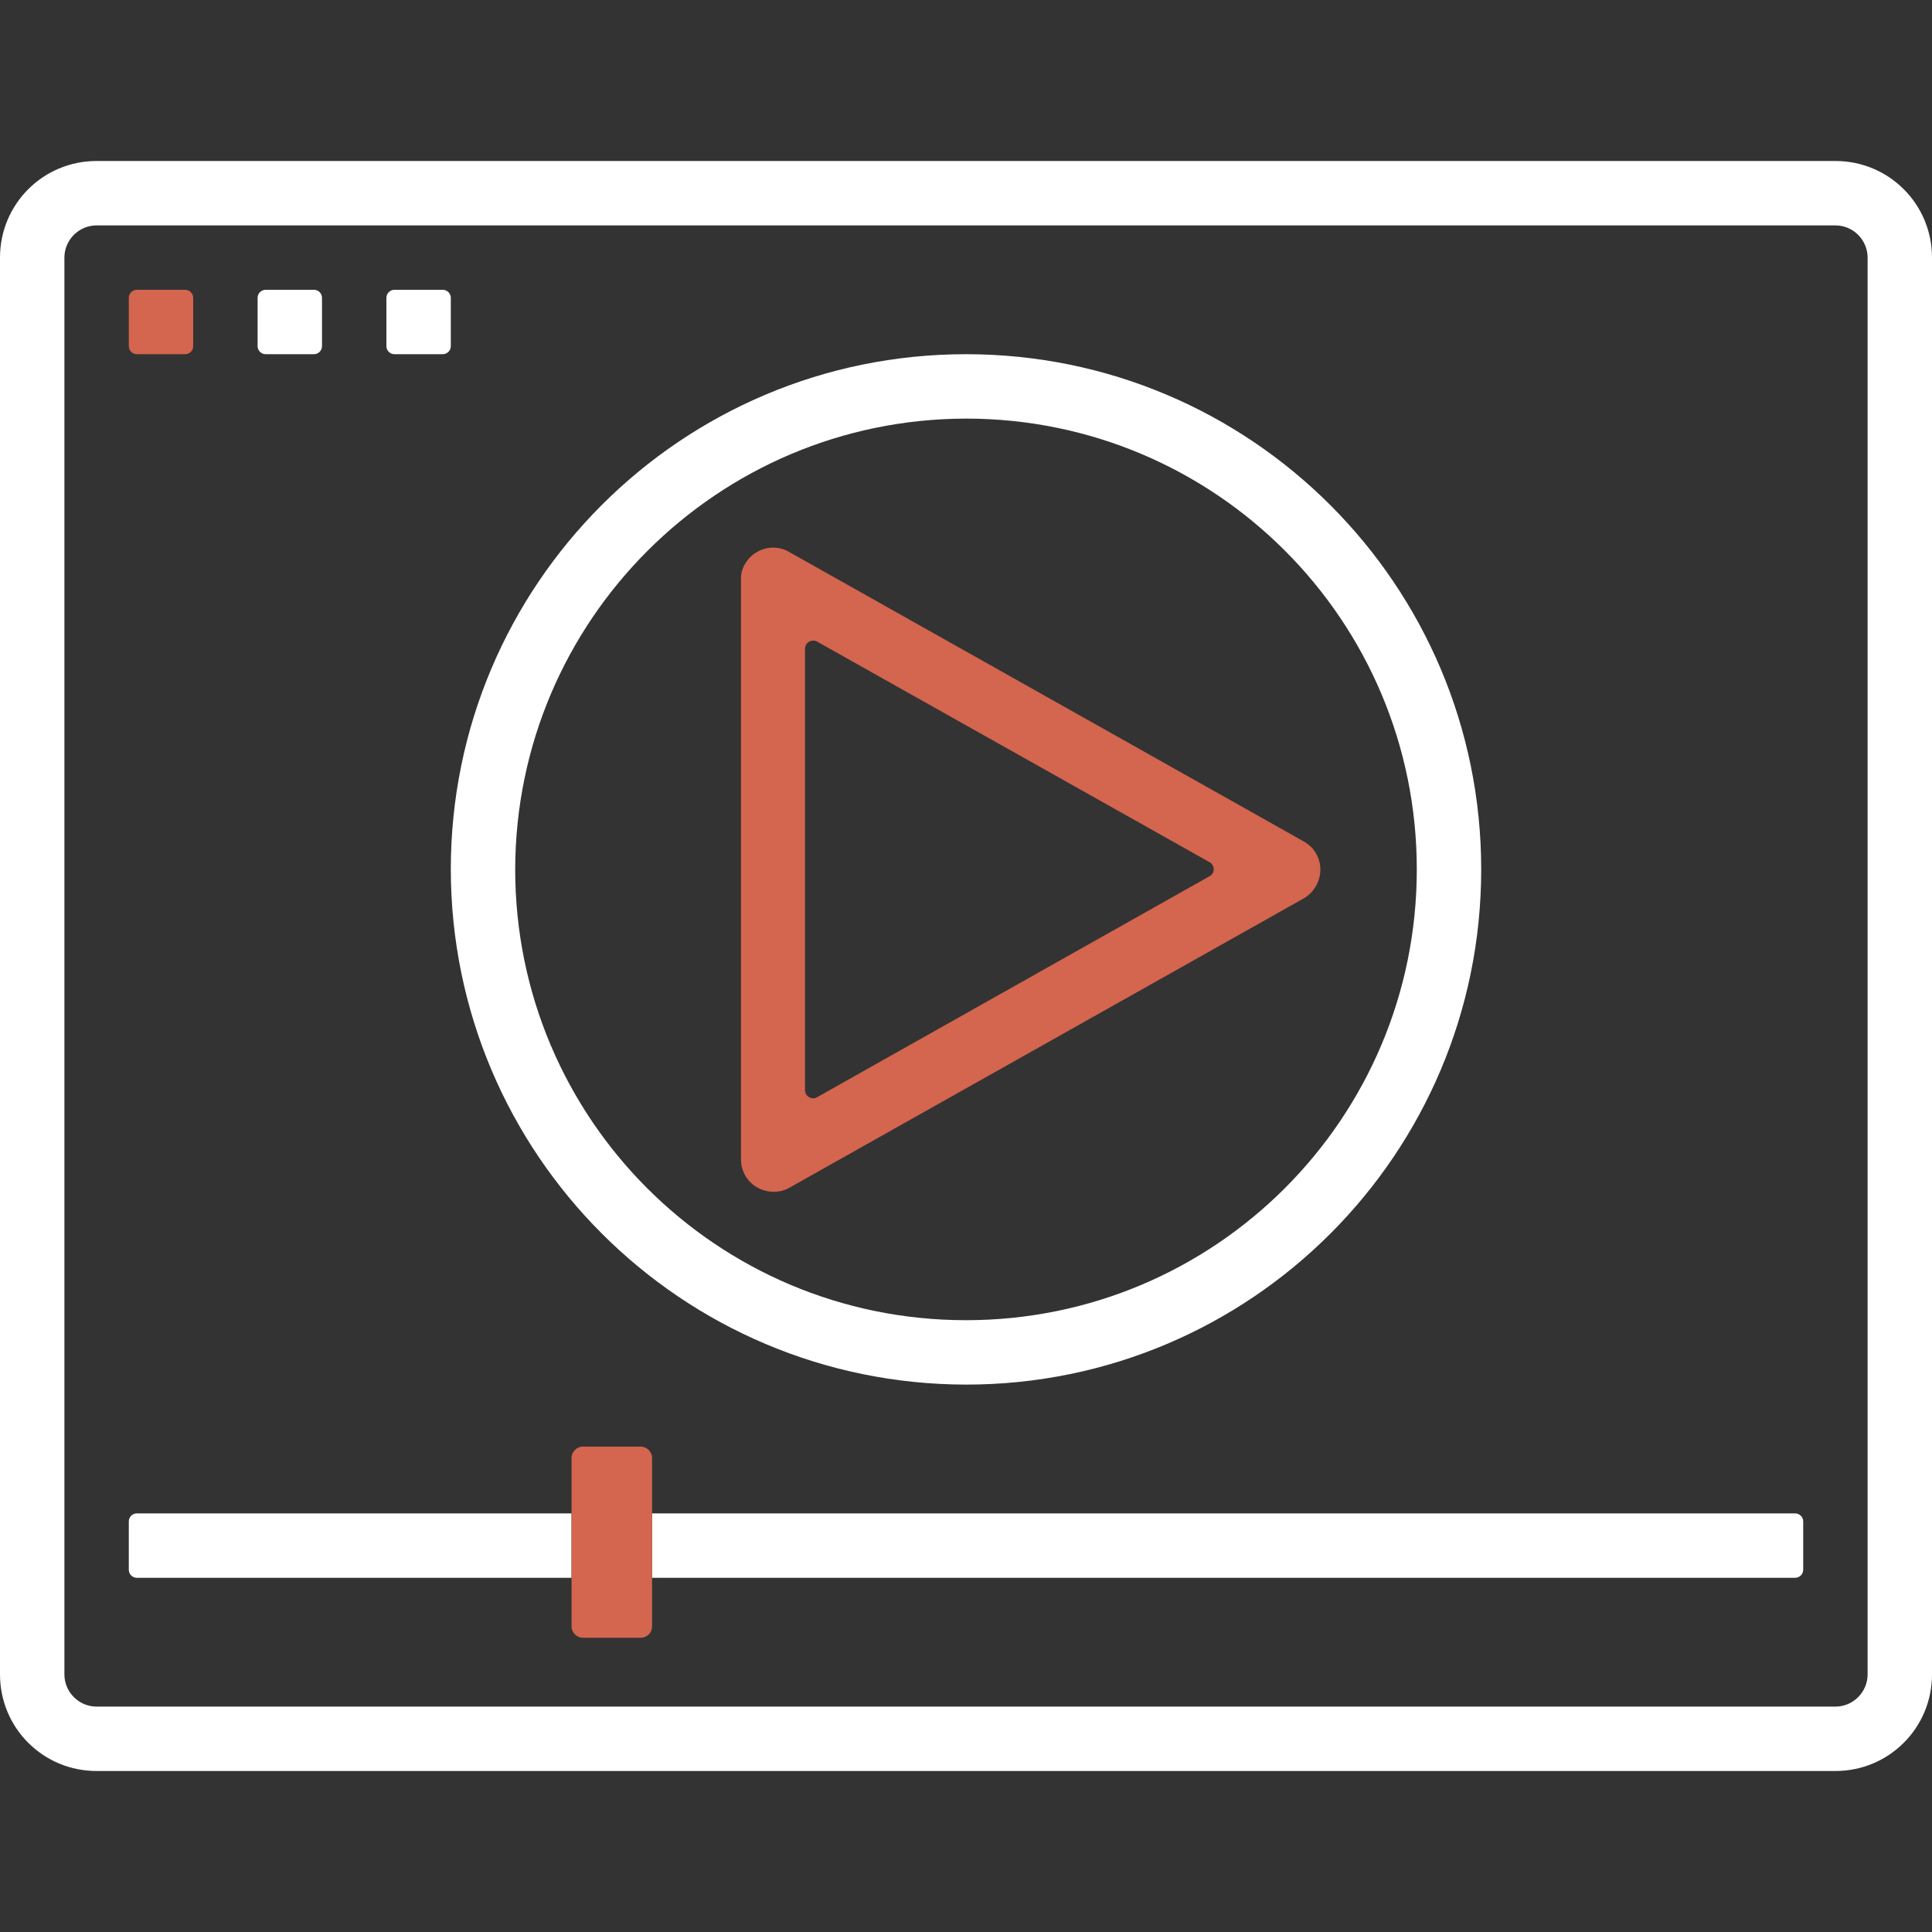 <?xml version="1.0" encoding="utf-8"?>
<!-- Generator: Adobe Illustrator 24.0.1, SVG Export Plug-In . SVG Version: 6.00 Build 0)  -->
<svg version="1.1" id="Capa_1" xmlns="http://www.w3.org/2000/svg" xmlns:xlink="http://www.w3.org/1999/xlink" x="0px" y="0px"
	 viewBox="0 0 480 480" style="enable-background:new 0 0 480 480;" xml:space="preserve">
<rect x="0" y="0" width="480" height="480" fill="#333333" stroke="none"/>
<style type="text/css">
	.st0{fill:#d4654e;}
	.st1{fill:#FFFFFF;}
</style>
<g>
	<g>
		<g>
			<path class="st0" d="M327,212.1c-0.7-1.3-1.8-2.3-3-3l-128-72c-3.8-2.2-8.7-0.8-10.9,3c-0.7,1.2-1.1,2.6-1,4v144
				c0,2.8,1.5,5.5,4,6.9c2.5,1.4,5.5,1.5,8,0.1l128-72C327.8,220.8,329.2,215.9,327,212.1z M200,270.8V161.2c0-1.6,1.7-2.5,3-1.8
				l97.5,54.8c1.4,0.8,1.4,2.8,0,3.5L203,272.6C201.7,273.4,200,272.4,200,270.8z"/>
		</g>
	</g>
	<g>
		<g>
			<path class="st1" d="M162,392h284c1.1,0,2-0.9,2-2v-12c0-1.1-0.9-2-2-2H162"/>
			<path class="st1" d="M142,376H34c-1.1,0-2,0.9-2,2v12c0,1.1,0.9,2,2,2h108"/>
		</g>
	</g>
	<g>
		<g>
			<path class="st1" d="M240,88c-70.7,0-128,57.3-128,128c0.1,70.7,57.3,127.9,128,128c70.7,0,128-57.3,128-128S310.7,88,240,88z
				 M240,328c-61.9,0-112-50.1-112-112c0.1-61.8,50.2-111.9,112-112c61.9,0,112,50.1,112,112S301.9,328,240,328z"/>
		</g>
	</g>
	<g>
		<g>
			<path class="st1" d="M456,40H24C10.7,40,0,50.7,0,64v352c0,13.3,10.7,24,24,24h432c13.3,0,24-10.7,24-24V64
				C480,50.7,469.3,40,456,40z M464,416c0,4.4-3.6,8-8,8H24c-4.4,0-8-3.6-8-8V64c0-4.4,3.6-8,8-8h432c4.4,0,8,3.6,8,8V416z"/>
		</g>
	</g>
	<g>
		<g>
			<path class="st0" d="M34,72h12c1.1,0,2,0.9,2,2v12c0,1.1-0.9,2-2,2H34c-1.1,0-2-0.9-2-2V74C32,72.9,32.9,72,34,72z"/>
		</g>
	</g>
	<g>
		<g>
			<path class="st1" d="M66,72h12c1.1,0,2,0.9,2,2v12c0,1.1-0.9,2-2,2H66c-1.1,0-2-0.9-2-2V74C64,72.9,64.9,72,66,72z"/>
		</g>
	</g>
	<g>
		<g>
			<path class="st1" d="M98,72h12c1.1,0,2,0.9,2,2v12c0,1.1-0.9,2-2,2H98c-1.1,0-2-0.9-2-2V74C96,72.9,96.9,72,98,72z"/>
		</g>
	</g>
	<path class="st0" d="M159.2,406.9h-14.4c-1.5,0-2.8-1.3-2.8-2.8v-41.9c0-1.5,1.3-2.8,2.8-2.8h14.4c1.5,0,2.8,1.3,2.8,2.8v41.9
		C162,405.7,160.7,406.9,159.2,406.9z"/>
</g>
</svg>

